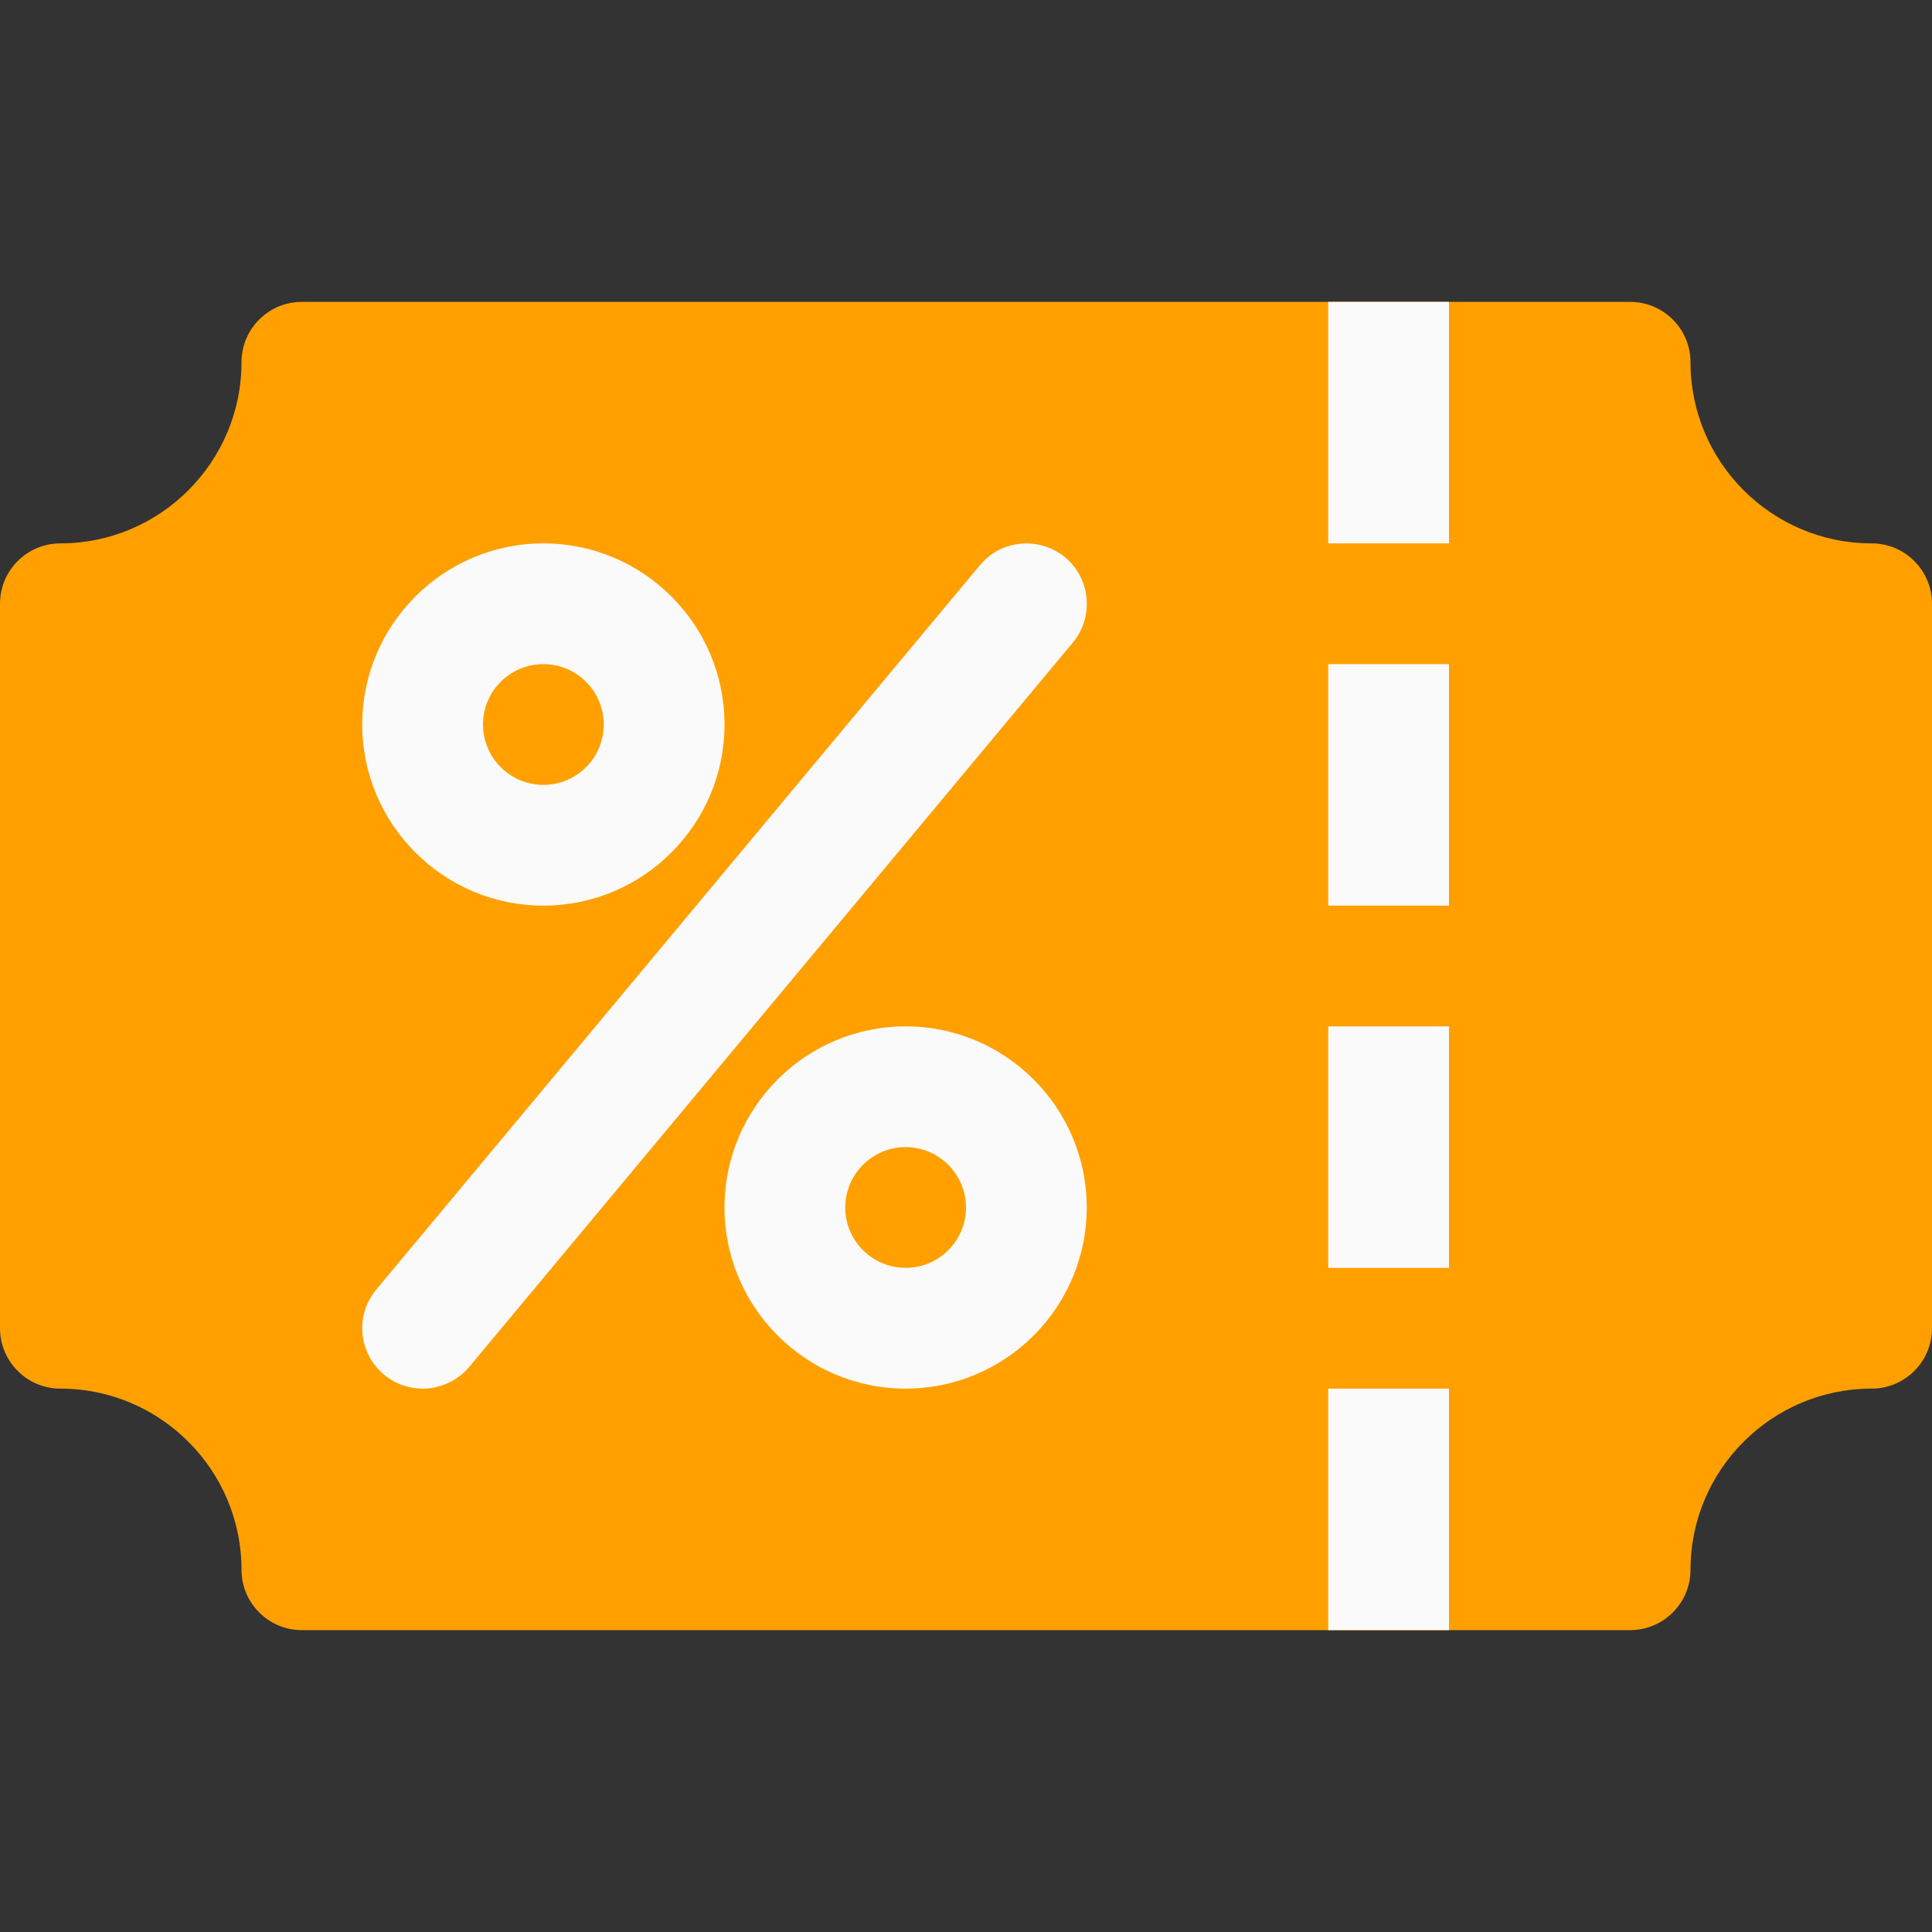 <?xml version="1.0" encoding="iso-8859-1"?>



<svg version="1.1" id="Capa_1" xmlns="http://www.w3.org/2000/svg" xmlns:xlink="http://www.w3.org/1999/xlink" x="0px" y="0px"
	 viewBox="0 0 512 512" style="enable-background:new 0 0 512 512;" xml:space="preserve">
<rect x="0" y="0" width="512" height="512" fill="#333333" stroke="none"/>
<path style="fill:#FFA000;" d="M496,144c-26.464,0-48-21.536-48-48c0-8.832-7.168-16-16-16H80c-8.832,0-16,7.168-16,16
	c0,26.464-21.536,48-48,48c-8.832,0-16,7.168-16,16v192c0,8.832,7.168,16,16,16c26.464,0,48,21.536,48,48c0,8.832,7.168,16,16,16
	h352c8.832,0,16-7.168,16-16c0-26.464,21.536-48,48-48c8.832,0,16-7.168,16-16V160C512,151.168,504.832,144,496,144z"/>
<g>
	<rect x="352" y="80" style="fill:#FAFAFA;" width="32" height="64"/>
	<rect x="352" y="176" style="fill:#FAFAFA;" width="32" height="64"/>
	<rect x="352" y="272" style="fill:#FAFAFA;" width="32" height="64"/>
	<rect x="352" y="368" style="fill:#FAFAFA;" width="32" height="64"/>
	<path style="fill:#FAFAFA;" d="M144,240c-26.464,0-48-21.536-48-48s21.536-48,48-48s48,21.536,48,48S170.464,240,144,240z M144,176
		c-8.832,0-16,7.168-16,16s7.168,16,16,16s16-7.168,16-16S152.832,176,144,176z"/>
	<path style="fill:#FAFAFA;" d="M240,368c-26.464,0-48-21.536-48-48s21.536-48,48-48s48,21.536,48,48S266.464,368,240,368z M240,304
		c-8.832,0-16,7.2-16,16s7.168,16,16,16s16-7.2,16-16S248.832,304,240,304z"/>
	<path style="fill:#FAFAFA;" d="M112,368c-3.616,0-7.232-1.216-10.24-3.712c-6.784-5.664-7.712-15.744-2.048-22.528l160-192
		c5.664-6.784,15.712-7.68,22.56-2.048c6.784,5.664,7.68,15.744,2.048,22.56l-160,192C121.12,366.016,116.576,368,112,368z"/>
</g>
<g>
</g>
<g>
</g>
<g>
</g>
<g>
</g>
<g>
</g>
<g>
</g>
<g>
</g>
<g>
</g>
<g>
</g>
<g>
</g>
<g>
</g>
<g>
</g>
<g>
</g>
<g>
</g>
<g>
</g>
</svg>
